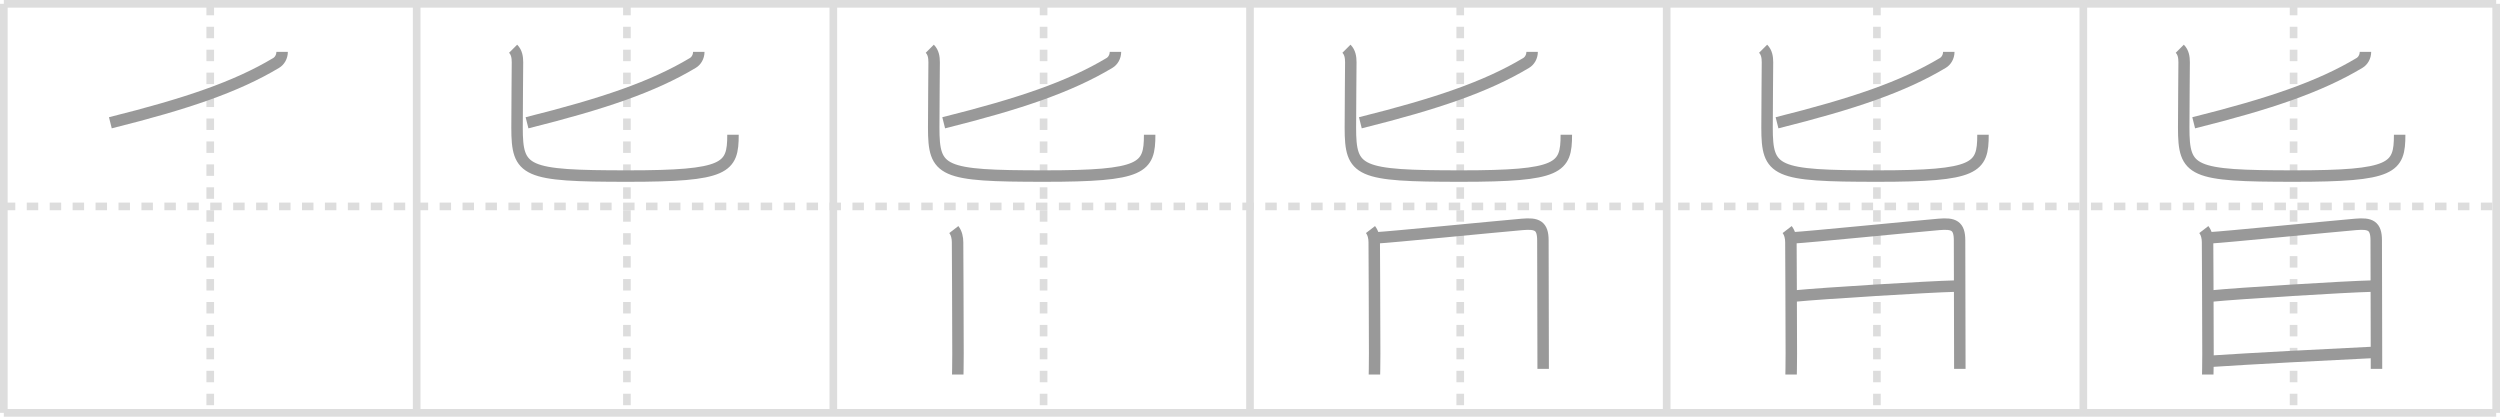<svg width="654px" height="109px" viewBox="0 0 654 109" xmlns="http://www.w3.org/2000/svg" xmlns:xlink="http://www.w3.org/1999/xlink" xml:space="preserve" version="1.1" baseProfile="full">
<line x1="1" y1="1" x2="653" y2="1" style="stroke:#ddd;stroke-width:2"></line>
<line x1="1" y1="1" x2="1" y2="108" style="stroke:#ddd;stroke-width:2"></line>
<line x1="1" y1="108" x2="653" y2="108" style="stroke:#ddd;stroke-width:2"></line>
<line x1="653" y1="1" x2="653" y2="108" style="stroke:#ddd;stroke-width:2"></line>
<line x1="109" y1="1" x2="109" y2="108" style="stroke:#ddd;stroke-width:2"></line>
<line x1="218" y1="1" x2="218" y2="108" style="stroke:#ddd;stroke-width:2"></line>
<line x1="327" y1="1" x2="327" y2="108" style="stroke:#ddd;stroke-width:2"></line>
<line x1="436" y1="1" x2="436" y2="108" style="stroke:#ddd;stroke-width:2"></line>
<line x1="545" y1="1" x2="545" y2="108" style="stroke:#ddd;stroke-width:2"></line>
<line x1="1" y1="54" x2="653" y2="54" style="stroke:#ddd;stroke-width:2;stroke-dasharray:3 3"></line>
<line x1="55" y1="1" x2="55" y2="108" style="stroke:#ddd;stroke-width:2;stroke-dasharray:3 3"></line>
<line x1="164" y1="1" x2="164" y2="108" style="stroke:#ddd;stroke-width:2;stroke-dasharray:3 3"></line>
<line x1="273" y1="1" x2="273" y2="108" style="stroke:#ddd;stroke-width:2;stroke-dasharray:3 3"></line>
<line x1="382" y1="1" x2="382" y2="108" style="stroke:#ddd;stroke-width:2;stroke-dasharray:3 3"></line>
<line x1="491" y1="1" x2="491" y2="108" style="stroke:#ddd;stroke-width:2;stroke-dasharray:3 3"></line>
<line x1="600" y1="1" x2="600" y2="108" style="stroke:#ddd;stroke-width:2;stroke-dasharray:3 3"></line>
<path d="M73.8,13.56c0,1.31-0.68,2.39-1.58,2.92c-10.47,6.26-23.35,10.64-43.35,15.64" style="fill:none;stroke:#999;stroke-width:3"></path>

<path d="M182.8,13.56c0,1.31-0.68,2.39-1.58,2.92c-10.47,6.26-23.35,10.64-43.35,15.64" style="fill:none;stroke:#999;stroke-width:3"></path>
<path d="M134.23,12.75c0.95,0.95,1.14,2.25,1.14,3.54c0,3.71-0.11,9.71-0.11,17.11c0,11.59,2,12.66,28.91,12.66C190.0,46.06,191.75,44,191.75,35.25" style="fill:none;stroke:#999;stroke-width:3"></path>

<path d="M291.8,13.56c0,1.31-0.68,2.39-1.58,2.92c-10.47,6.26-23.35,10.64-43.35,15.64" style="fill:none;stroke:#999;stroke-width:3"></path>
<path d="M243.23,12.75c0.95,0.95,1.14,2.25,1.14,3.54c0,3.71-0.11,9.71-0.11,17.11c0,11.59,2,12.66,28.91,12.66C299.0,46.06,300.75,44,300.75,35.25" style="fill:none;stroke:#999;stroke-width:3"></path>
<path d="M249.52,60.05c0.73,0.95,0.98,2.18,0.98,3.33c0,0.85,0.11,19.25,0.11,29.11c0,3.17-0.06,5.34-0.06,5.49" style="fill:none;stroke:#999;stroke-width:3"></path>

<path d="M400.8,13.56c0,1.31-0.68,2.39-1.58,2.92c-10.47,6.26-23.35,10.64-43.35,15.64" style="fill:none;stroke:#999;stroke-width:3"></path>
<path d="M352.23,12.75c0.95,0.95,1.14,2.25,1.14,3.54c0,3.71-0.11,9.71-0.11,17.11c0,11.59,2,12.66,28.91,12.66C408.0,46.06,409.75,44,409.75,35.25" style="fill:none;stroke:#999;stroke-width:3"></path>
<path d="M358.52,60.05c0.73,0.95,0.98,2.18,0.98,3.33c0,0.85,0.11,19.25,0.11,29.11c0,3.17-0.06,5.34-0.06,5.49" style="fill:none;stroke:#999;stroke-width:3"></path>
<path d="M360.4,62.19c2.94-0.13,30.17-2.82,37.85-3.49c3.82-0.33,5.37,0.3,5.37,4.18c0,5.74,0.05,19.8,0.06,27.88c0,3.27,0.01,5.51,0.01,5.73" style="fill:none;stroke:#999;stroke-width:3"></path>

<path d="M509.8,13.56c0,1.31-0.68,2.39-1.58,2.92c-10.47,6.26-23.35,10.64-43.35,15.64" style="fill:none;stroke:#999;stroke-width:3"></path>
<path d="M461.23,12.75c0.95,0.95,1.14,2.25,1.14,3.54c0,3.71-0.11,9.71-0.11,17.11c0,11.59,2,12.66,28.91,12.66C517.0,46.06,518.75,44,518.75,35.25" style="fill:none;stroke:#999;stroke-width:3"></path>
<path d="M467.52,60.05c0.73,0.95,0.98,2.18,0.98,3.33c0,0.85,0.11,19.25,0.11,29.11c0,3.17-0.06,5.34-0.06,5.49" style="fill:none;stroke:#999;stroke-width:3"></path>
<path d="M469.4,62.19c2.94-0.13,30.17-2.82,37.85-3.49c3.82-0.33,5.37,0.3,5.37,4.18c0,5.74,0.05,19.8,0.06,27.88c0,3.27,0.01,5.51,0.01,5.73" style="fill:none;stroke:#999;stroke-width:3"></path>
<path d="M469.72,77.42c6.65-0.67,35.03-2.42,41.63-2.57" style="fill:none;stroke:#999;stroke-width:3"></path>

<path d="M618.8,13.56c0,1.31-0.68,2.39-1.58,2.92c-10.47,6.26-23.35,10.64-43.35,15.64" style="fill:none;stroke:#999;stroke-width:3"></path>
<path d="M570.23,12.75c0.95,0.95,1.14,2.25,1.14,3.54c0,3.71-0.11,9.71-0.11,17.11c0,11.59,2,12.66,28.91,12.66C626.0,46.06,627.75,44,627.75,35.25" style="fill:none;stroke:#999;stroke-width:3"></path>
<path d="M576.52,60.05c0.73,0.95,0.98,2.18,0.98,3.33c0,0.85,0.11,19.25,0.11,29.11c0,3.17-0.06,5.34-0.06,5.49" style="fill:none;stroke:#999;stroke-width:3"></path>
<path d="M578.4,62.19c2.94-0.13,30.17-2.82,37.85-3.49c3.82-0.33,5.37,0.3,5.37,4.18c0,5.74,0.05,19.8,0.06,27.88c0,3.27,0.01,5.51,0.01,5.73" style="fill:none;stroke:#999;stroke-width:3"></path>
<path d="M578.72,77.42c6.65-0.67,35.03-2.42,41.63-2.57" style="fill:none;stroke:#999;stroke-width:3"></path>
<path d="M578.77,94.48c9.04-0.61,30.56-1.75,41.82-2.28" style="fill:none;stroke:#999;stroke-width:3"></path>

</svg>